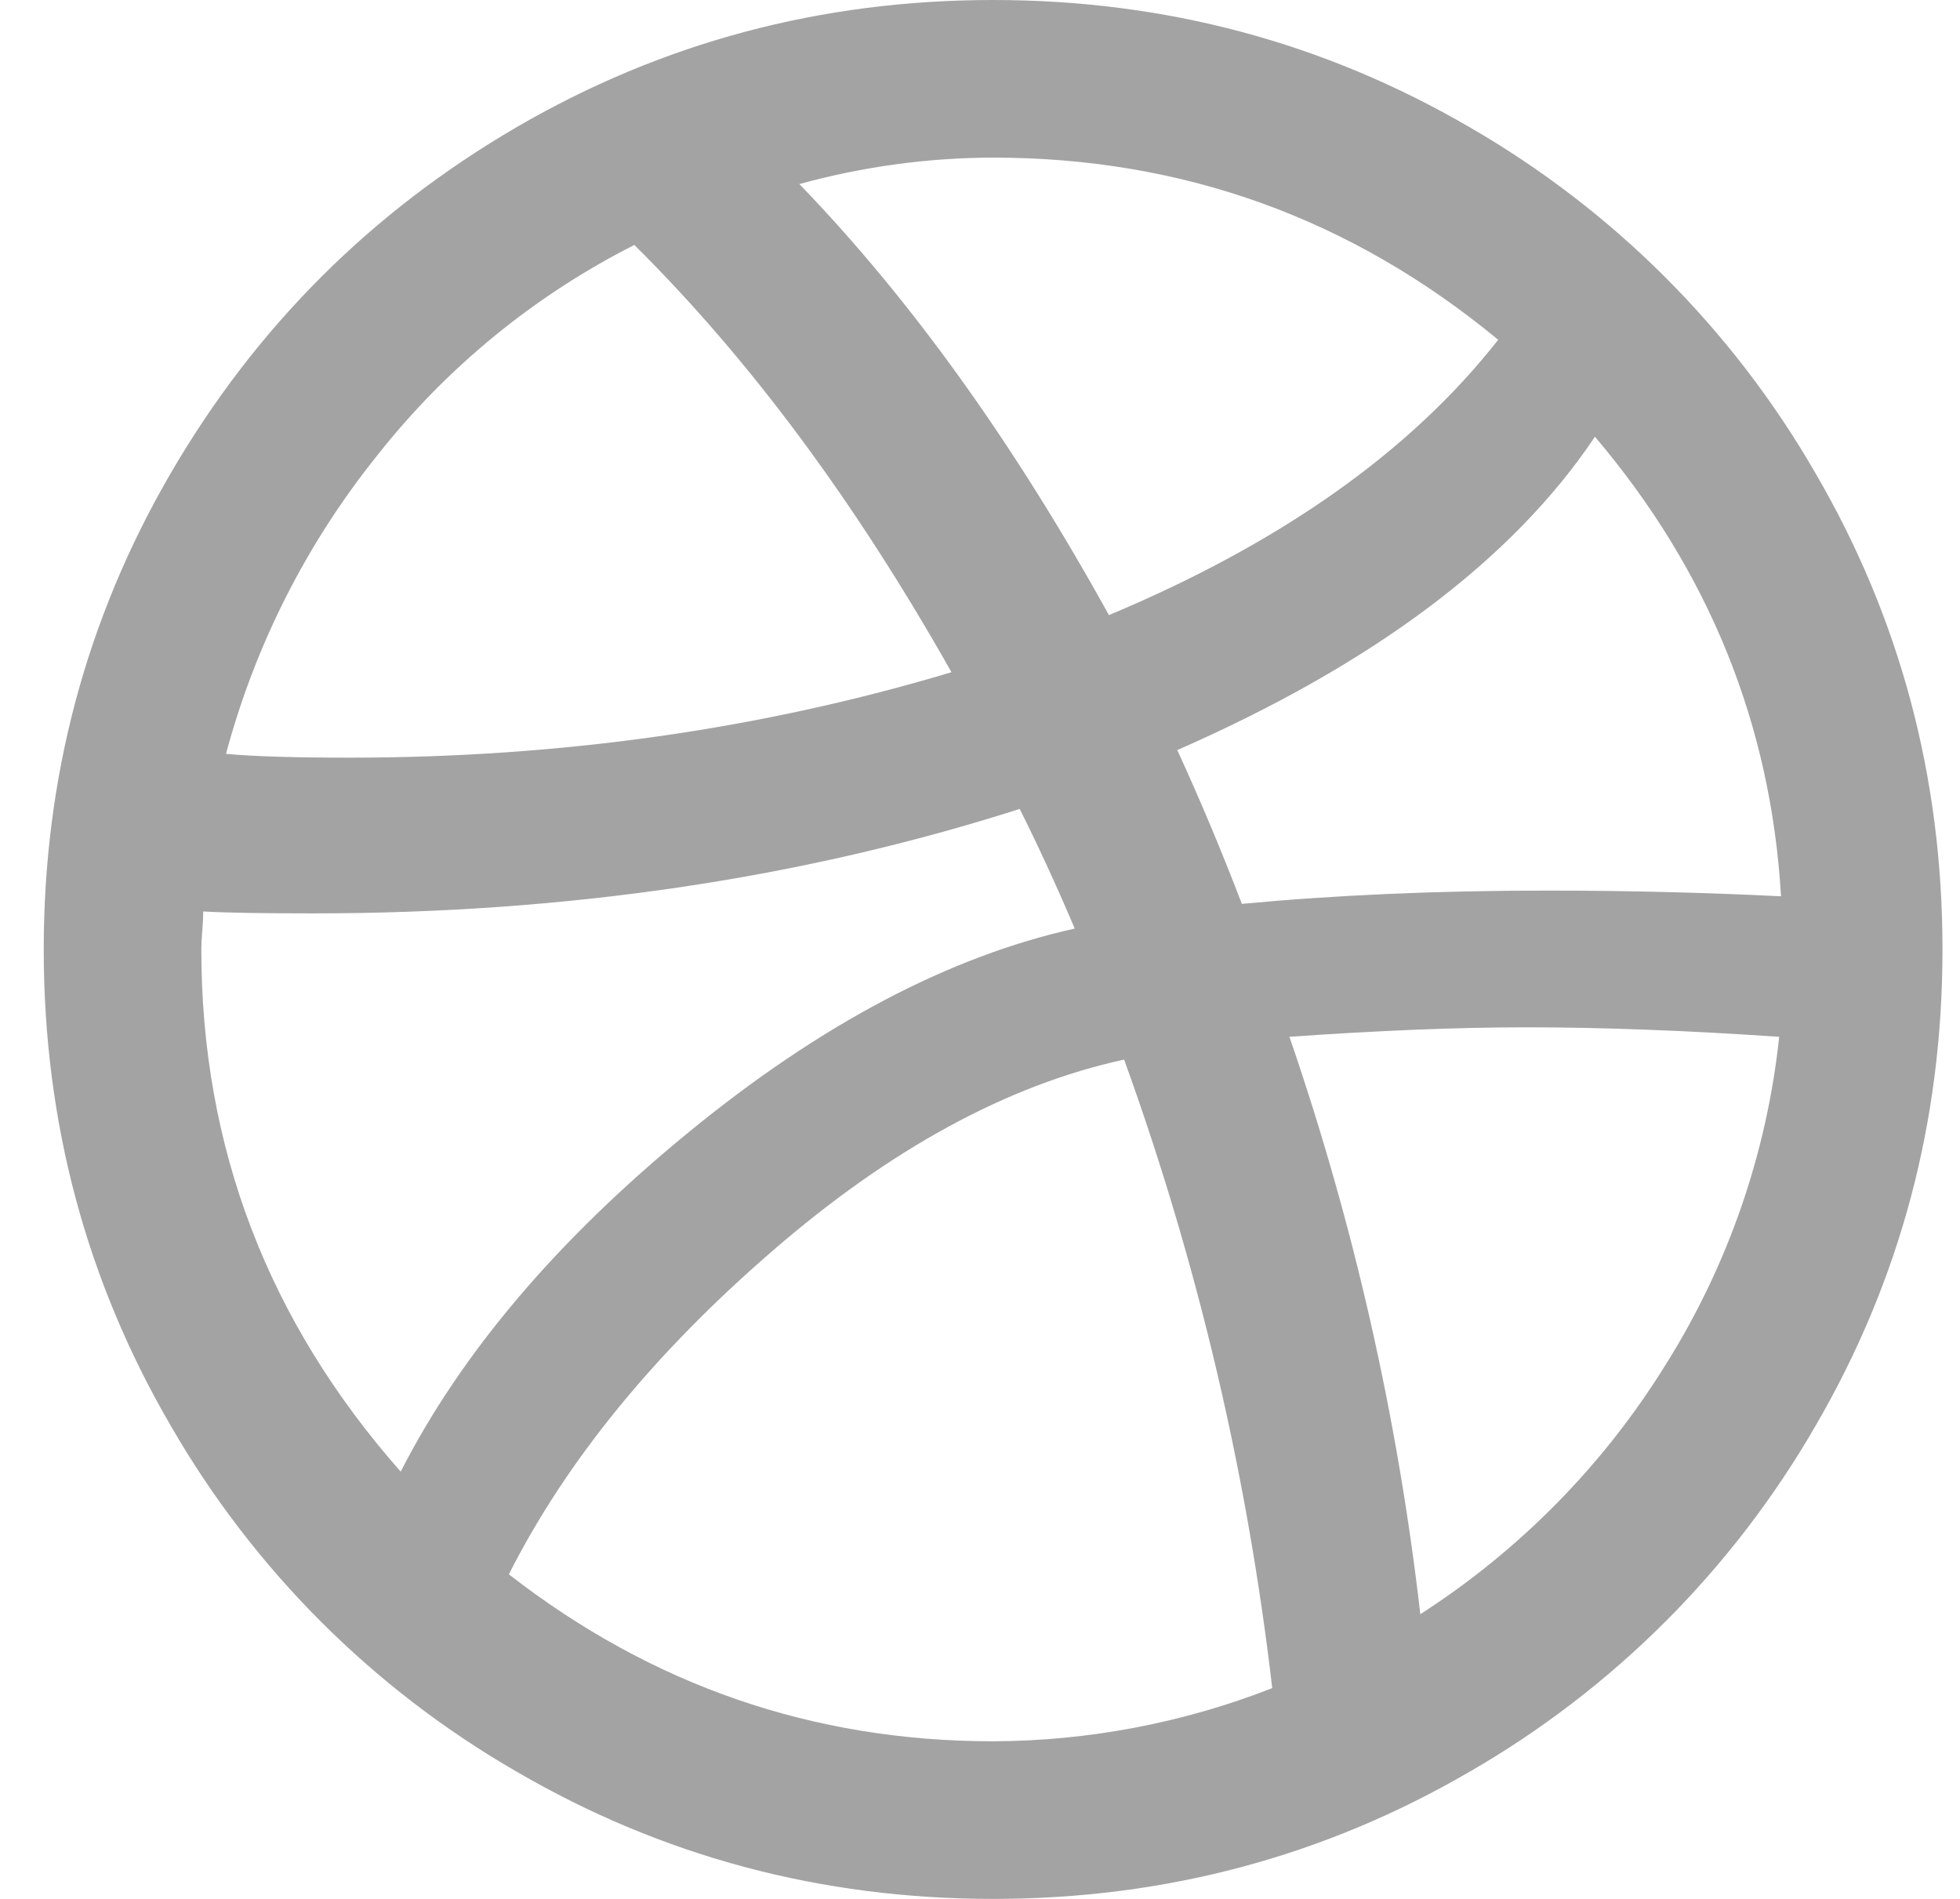 <svg width="32" height="31" viewBox="0 0 32 31" fill="none" xmlns="http://www.w3.org/2000/svg">
<path d="M29.637 7.719C28.285 5.375 26.338 3.429 23.994 2.077C21.617 0.693 19.024 0 16.214 0C13.404 0 10.811 0.693 8.433 2.077C6.057 3.461 4.175 5.343 2.791 7.719C1.407 10.095 0.714 12.69 0.714 15.5C0.714 18.31 1.405 20.905 2.791 23.281C4.143 25.625 6.09 27.572 8.435 28.923C10.811 30.307 13.404 31 16.214 31C19.024 31 21.617 30.307 23.995 28.923C26.34 27.571 28.286 25.625 29.639 23.281C31.023 20.905 31.714 18.31 31.714 15.5C31.714 12.69 31.023 10.095 29.637 7.719ZM16.214 2.573C19.314 2.573 22.061 3.565 24.46 5.547C23.034 7.367 20.917 8.864 18.105 10.042C16.552 7.232 14.869 4.886 13.051 3.005C14.081 2.721 15.145 2.575 16.214 2.573ZM6.155 7.44C7.288 6.001 8.722 4.826 10.357 3.999C12.235 5.861 13.96 8.184 15.534 10.974C12.434 11.904 9.157 12.369 5.705 12.369C4.817 12.369 4.146 12.349 3.69 12.307C4.165 10.531 5.004 8.874 6.155 7.44ZM3.287 15.5C3.287 15.416 3.292 15.314 3.303 15.19C3.313 15.066 3.318 14.964 3.318 14.88C3.712 14.902 4.312 14.911 5.118 14.911C9.25 14.911 13.094 14.342 16.648 13.206C16.938 13.784 17.239 14.435 17.547 15.159C15.501 15.613 13.402 16.718 11.253 18.476C9.103 20.234 7.534 22.083 6.542 24.025C4.372 21.565 3.287 18.724 3.287 15.5ZM16.214 28.427C13.278 28.427 10.643 27.517 8.308 25.701C9.239 23.861 10.67 22.101 12.603 20.429C14.534 18.755 16.451 17.712 18.353 17.298C19.553 20.613 20.364 24.057 20.771 27.559C19.319 28.127 17.774 28.421 16.214 28.427ZM27.188 22.289C26.174 23.924 24.807 25.311 23.189 26.352C22.817 23.128 22.104 19.986 21.052 16.926C22.496 16.824 23.787 16.771 24.927 16.771C26.165 16.771 27.54 16.824 29.048 16.926C28.846 18.832 28.209 20.667 27.188 22.289ZM25.266 14.539C23.468 14.539 21.805 14.612 20.275 14.756C19.951 13.908 19.599 13.07 19.221 12.245C22.423 10.841 24.696 9.136 26.04 7.13C27.9 9.322 28.913 11.822 29.078 14.632C27.819 14.57 26.548 14.539 25.266 14.539Z" fill="#A3A3A3"/>
</svg>
